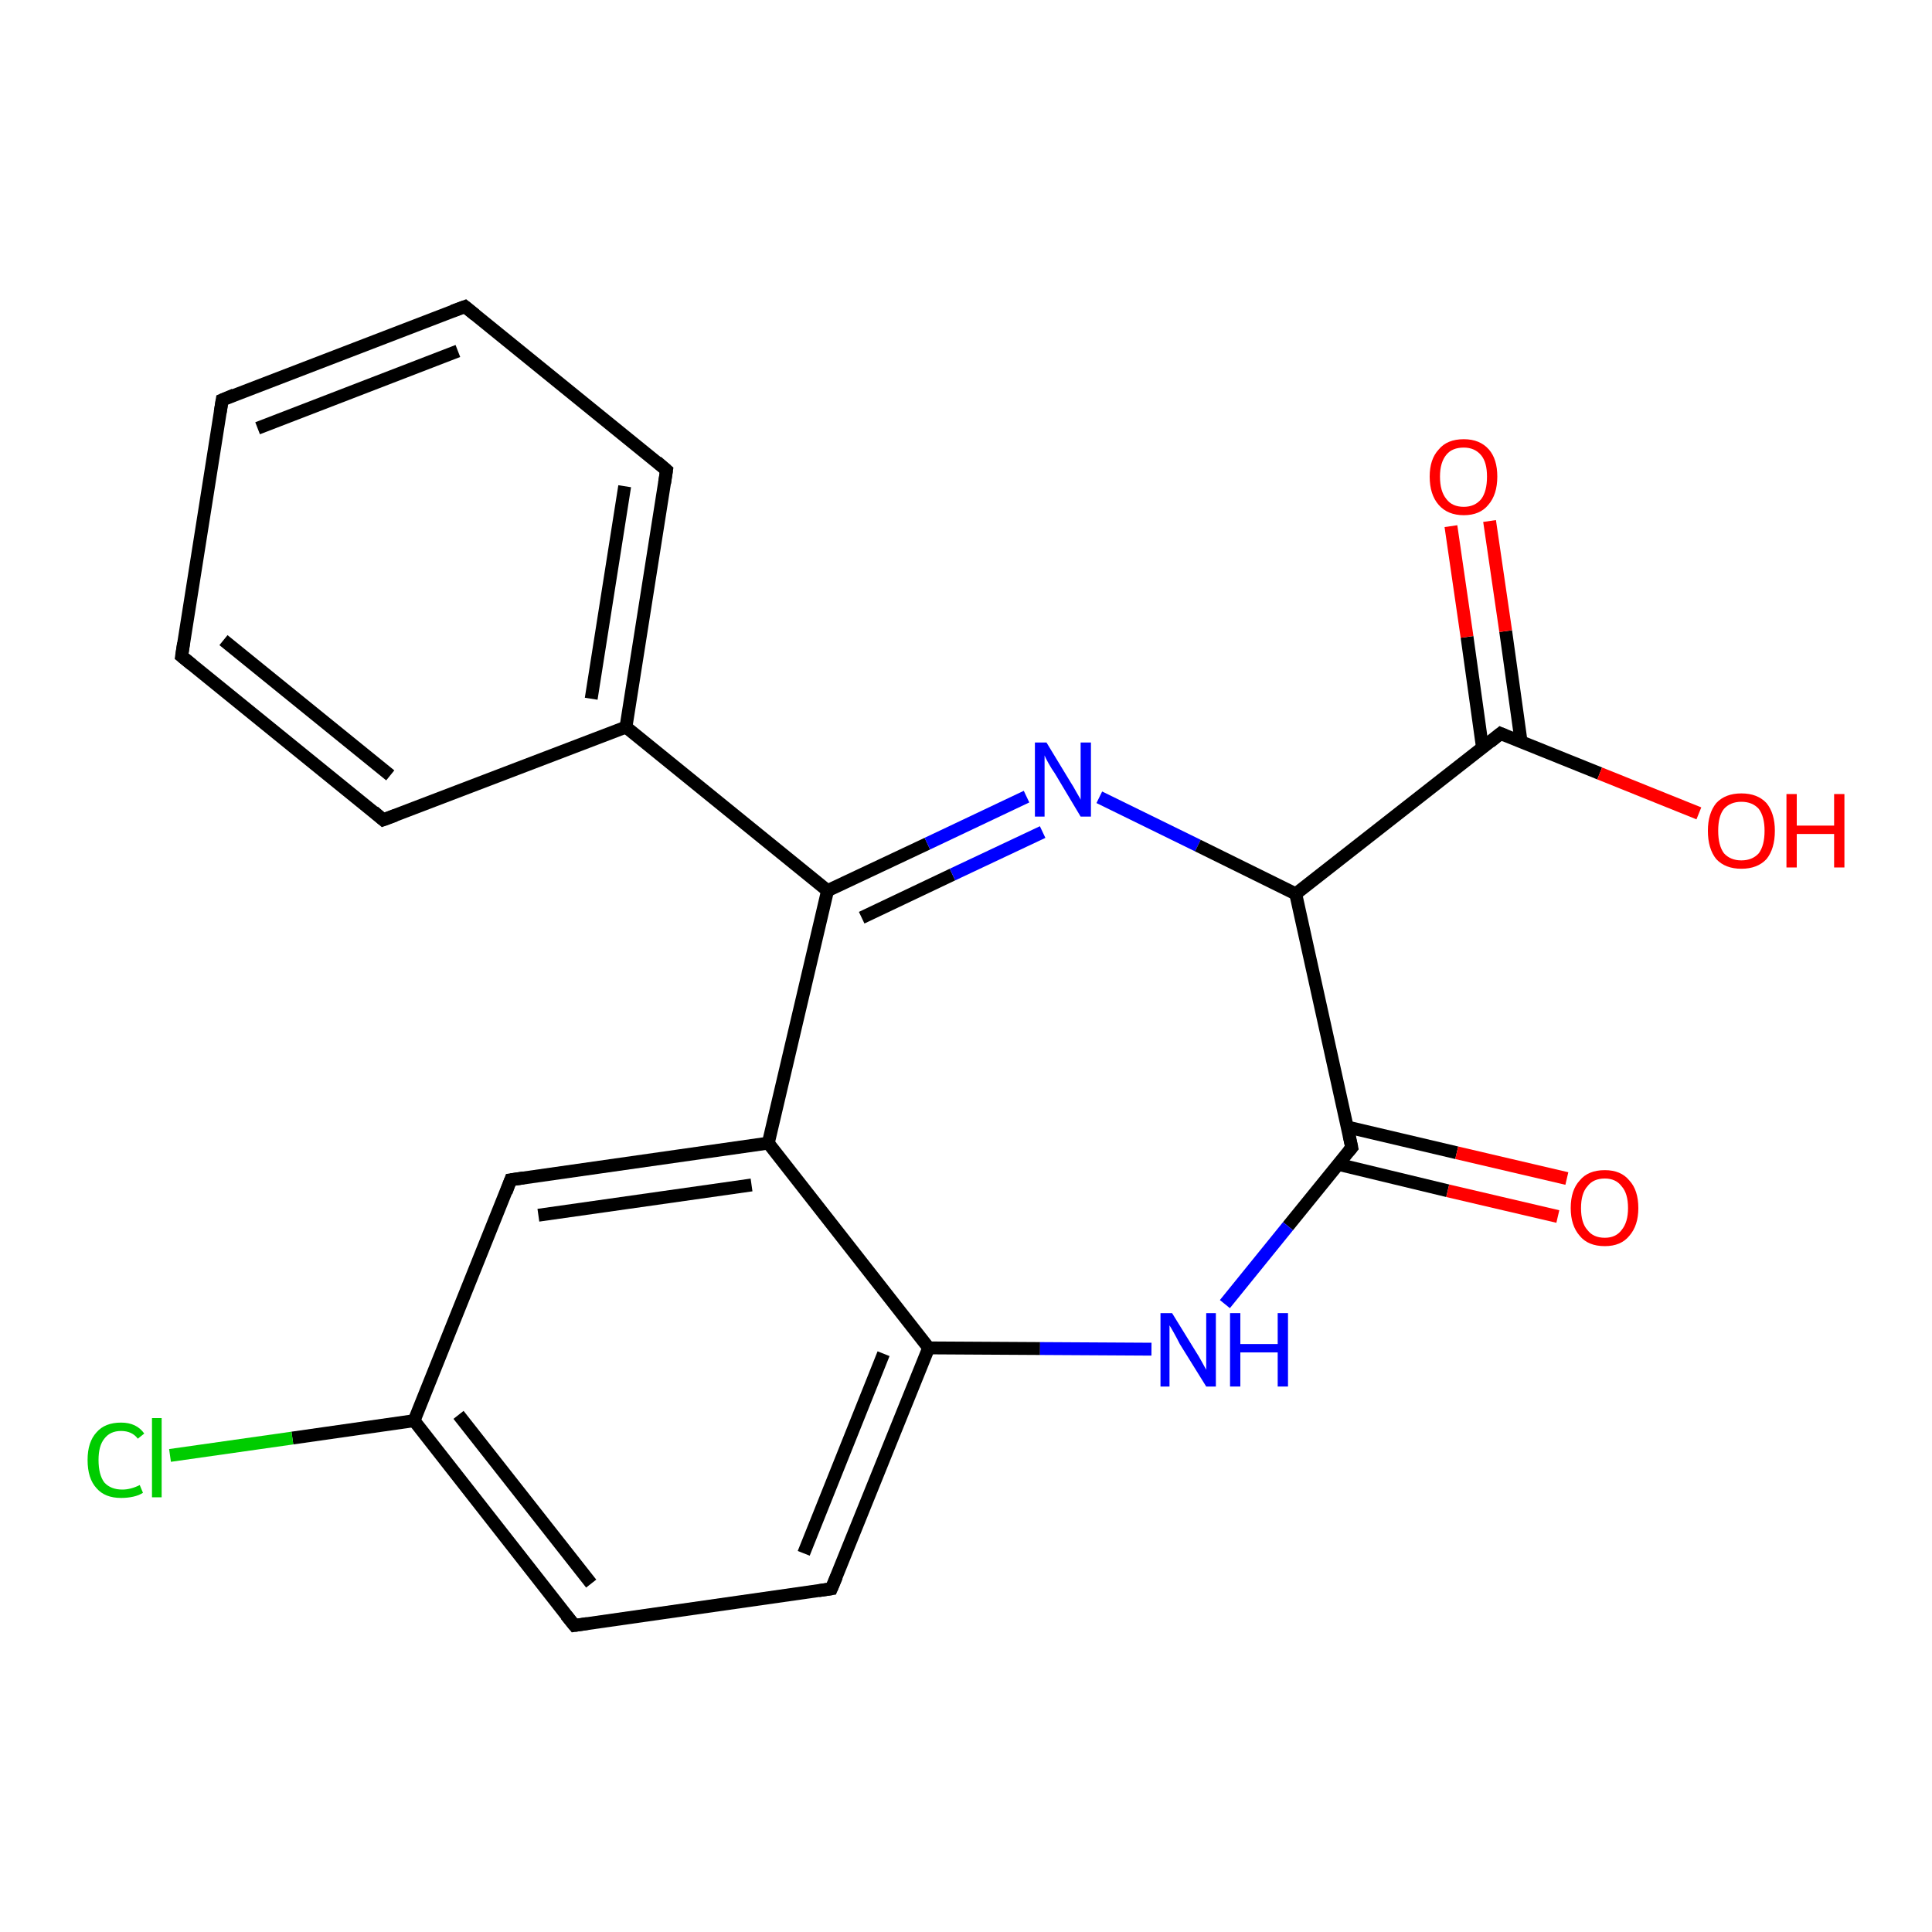 <?xml version='1.0' encoding='iso-8859-1'?>
<svg version='1.1' baseProfile='full'
              xmlns='http://www.w3.org/2000/svg'
                      xmlns:rdkit='http://www.rdkit.org/xml'
                      xmlns:xlink='http://www.w3.org/1999/xlink'
                  xml:space='preserve'
width='300px' height='300px' viewBox='0 0 300 300'>
<!-- END OF HEADER -->
<rect style='opacity:1.0;fill:#FFFFFF;stroke:none' width='300.0' height='300.0' x='0.0' y='0.0'> </rect>
<path class='bond-0 atom-0 atom-1' d='M 89.2,252.4 L 64.3,220.6' style='fill:none;fill-rule:evenodd;stroke:#000000;stroke-width:2.0px;stroke-linecap:butt;stroke-linejoin:miter;stroke-opacity:1' />
<path class='bond-0 atom-0 atom-1' d='M 91.8,245.9 L 71.2,219.7' style='fill:none;fill-rule:evenodd;stroke:#000000;stroke-width:2.0px;stroke-linecap:butt;stroke-linejoin:miter;stroke-opacity:1' />
<path class='bond-1 atom-0 atom-5' d='M 89.2,252.4 L 129.1,246.7' style='fill:none;fill-rule:evenodd;stroke:#000000;stroke-width:2.0px;stroke-linecap:butt;stroke-linejoin:miter;stroke-opacity:1' />
<path class='bond-2 atom-1 atom-2' d='M 64.3,220.6 L 79.3,183.2' style='fill:none;fill-rule:evenodd;stroke:#000000;stroke-width:2.0px;stroke-linecap:butt;stroke-linejoin:miter;stroke-opacity:1' />
<path class='bond-3 atom-1 atom-18' d='M 64.3,220.6 L 45.4,223.3' style='fill:none;fill-rule:evenodd;stroke:#000000;stroke-width:2.0px;stroke-linecap:butt;stroke-linejoin:miter;stroke-opacity:1' />
<path class='bond-3 atom-1 atom-18' d='M 45.4,223.3 L 26.4,226.0' style='fill:none;fill-rule:evenodd;stroke:#00CC00;stroke-width:2.0px;stroke-linecap:butt;stroke-linejoin:miter;stroke-opacity:1' />
<path class='bond-4 atom-2 atom-3' d='M 79.3,183.2 L 119.3,177.5' style='fill:none;fill-rule:evenodd;stroke:#000000;stroke-width:2.0px;stroke-linecap:butt;stroke-linejoin:miter;stroke-opacity:1' />
<path class='bond-4 atom-2 atom-3' d='M 83.6,188.7 L 116.7,184.0' style='fill:none;fill-rule:evenodd;stroke:#000000;stroke-width:2.0px;stroke-linecap:butt;stroke-linejoin:miter;stroke-opacity:1' />
<path class='bond-5 atom-3 atom-4' d='M 119.3,177.5 L 144.2,209.3' style='fill:none;fill-rule:evenodd;stroke:#000000;stroke-width:2.0px;stroke-linecap:butt;stroke-linejoin:miter;stroke-opacity:1' />
<path class='bond-6 atom-3 atom-6' d='M 119.3,177.5 L 128.5,138.3' style='fill:none;fill-rule:evenodd;stroke:#000000;stroke-width:2.0px;stroke-linecap:butt;stroke-linejoin:miter;stroke-opacity:1' />
<path class='bond-7 atom-4 atom-5' d='M 144.2,209.3 L 129.1,246.7' style='fill:none;fill-rule:evenodd;stroke:#000000;stroke-width:2.0px;stroke-linecap:butt;stroke-linejoin:miter;stroke-opacity:1' />
<path class='bond-7 atom-4 atom-5' d='M 137.2,210.2 L 124.8,241.2' style='fill:none;fill-rule:evenodd;stroke:#000000;stroke-width:2.0px;stroke-linecap:butt;stroke-linejoin:miter;stroke-opacity:1' />
<path class='bond-8 atom-4 atom-10' d='M 144.2,209.3 L 161.5,209.4' style='fill:none;fill-rule:evenodd;stroke:#000000;stroke-width:2.0px;stroke-linecap:butt;stroke-linejoin:miter;stroke-opacity:1' />
<path class='bond-8 atom-4 atom-10' d='M 161.5,209.4 L 178.8,209.5' style='fill:none;fill-rule:evenodd;stroke:#0000FF;stroke-width:2.0px;stroke-linecap:butt;stroke-linejoin:miter;stroke-opacity:1' />
<path class='bond-9 atom-6 atom-7' d='M 128.5,138.3 L 144.0,131.0' style='fill:none;fill-rule:evenodd;stroke:#000000;stroke-width:2.0px;stroke-linecap:butt;stroke-linejoin:miter;stroke-opacity:1' />
<path class='bond-9 atom-6 atom-7' d='M 144.0,131.0 L 159.4,123.7' style='fill:none;fill-rule:evenodd;stroke:#0000FF;stroke-width:2.0px;stroke-linecap:butt;stroke-linejoin:miter;stroke-opacity:1' />
<path class='bond-9 atom-6 atom-7' d='M 133.8,142.5 L 147.9,135.8' style='fill:none;fill-rule:evenodd;stroke:#000000;stroke-width:2.0px;stroke-linecap:butt;stroke-linejoin:miter;stroke-opacity:1' />
<path class='bond-9 atom-6 atom-7' d='M 147.9,135.8 L 161.9,129.2' style='fill:none;fill-rule:evenodd;stroke:#0000FF;stroke-width:2.0px;stroke-linecap:butt;stroke-linejoin:miter;stroke-opacity:1' />
<path class='bond-10 atom-6 atom-11' d='M 128.5,138.3 L 97.2,112.9' style='fill:none;fill-rule:evenodd;stroke:#000000;stroke-width:2.0px;stroke-linecap:butt;stroke-linejoin:miter;stroke-opacity:1' />
<path class='bond-11 atom-7 atom-8' d='M 170.7,123.8 L 186.0,131.3' style='fill:none;fill-rule:evenodd;stroke:#0000FF;stroke-width:2.0px;stroke-linecap:butt;stroke-linejoin:miter;stroke-opacity:1' />
<path class='bond-11 atom-7 atom-8' d='M 186.0,131.3 L 201.2,138.8' style='fill:none;fill-rule:evenodd;stroke:#000000;stroke-width:2.0px;stroke-linecap:butt;stroke-linejoin:miter;stroke-opacity:1' />
<path class='bond-12 atom-8 atom-9' d='M 201.2,138.8 L 209.9,178.2' style='fill:none;fill-rule:evenodd;stroke:#000000;stroke-width:2.0px;stroke-linecap:butt;stroke-linejoin:miter;stroke-opacity:1' />
<path class='bond-13 atom-8 atom-19' d='M 201.2,138.8 L 233.0,113.9' style='fill:none;fill-rule:evenodd;stroke:#000000;stroke-width:2.0px;stroke-linecap:butt;stroke-linejoin:miter;stroke-opacity:1' />
<path class='bond-14 atom-9 atom-10' d='M 209.9,178.2 L 200.0,190.4' style='fill:none;fill-rule:evenodd;stroke:#000000;stroke-width:2.0px;stroke-linecap:butt;stroke-linejoin:miter;stroke-opacity:1' />
<path class='bond-14 atom-9 atom-10' d='M 200.0,190.4 L 190.2,202.5' style='fill:none;fill-rule:evenodd;stroke:#0000FF;stroke-width:2.0px;stroke-linecap:butt;stroke-linejoin:miter;stroke-opacity:1' />
<path class='bond-15 atom-9 atom-12' d='M 207.8,180.8 L 224.8,184.9' style='fill:none;fill-rule:evenodd;stroke:#000000;stroke-width:2.0px;stroke-linecap:butt;stroke-linejoin:miter;stroke-opacity:1' />
<path class='bond-15 atom-9 atom-12' d='M 224.8,184.9 L 241.9,188.9' style='fill:none;fill-rule:evenodd;stroke:#FF0000;stroke-width:2.0px;stroke-linecap:butt;stroke-linejoin:miter;stroke-opacity:1' />
<path class='bond-15 atom-9 atom-12' d='M 209.2,175.0 L 226.2,179.0' style='fill:none;fill-rule:evenodd;stroke:#000000;stroke-width:2.0px;stroke-linecap:butt;stroke-linejoin:miter;stroke-opacity:1' />
<path class='bond-15 atom-9 atom-12' d='M 226.2,179.0 L 243.3,183.0' style='fill:none;fill-rule:evenodd;stroke:#FF0000;stroke-width:2.0px;stroke-linecap:butt;stroke-linejoin:miter;stroke-opacity:1' />
<path class='bond-16 atom-11 atom-13' d='M 97.2,112.9 L 103.5,73.0' style='fill:none;fill-rule:evenodd;stroke:#000000;stroke-width:2.0px;stroke-linecap:butt;stroke-linejoin:miter;stroke-opacity:1' />
<path class='bond-16 atom-11 atom-13' d='M 91.8,108.5 L 97.0,75.5' style='fill:none;fill-rule:evenodd;stroke:#000000;stroke-width:2.0px;stroke-linecap:butt;stroke-linejoin:miter;stroke-opacity:1' />
<path class='bond-17 atom-11 atom-17' d='M 97.2,112.9 L 59.5,127.3' style='fill:none;fill-rule:evenodd;stroke:#000000;stroke-width:2.0px;stroke-linecap:butt;stroke-linejoin:miter;stroke-opacity:1' />
<path class='bond-18 atom-13 atom-14' d='M 103.5,73.0 L 72.2,47.6' style='fill:none;fill-rule:evenodd;stroke:#000000;stroke-width:2.0px;stroke-linecap:butt;stroke-linejoin:miter;stroke-opacity:1' />
<path class='bond-19 atom-14 atom-15' d='M 72.2,47.6 L 34.5,62.1' style='fill:none;fill-rule:evenodd;stroke:#000000;stroke-width:2.0px;stroke-linecap:butt;stroke-linejoin:miter;stroke-opacity:1' />
<path class='bond-19 atom-14 atom-15' d='M 71.1,54.5 L 40.0,66.5' style='fill:none;fill-rule:evenodd;stroke:#000000;stroke-width:2.0px;stroke-linecap:butt;stroke-linejoin:miter;stroke-opacity:1' />
<path class='bond-20 atom-15 atom-16' d='M 34.5,62.1 L 28.2,101.9' style='fill:none;fill-rule:evenodd;stroke:#000000;stroke-width:2.0px;stroke-linecap:butt;stroke-linejoin:miter;stroke-opacity:1' />
<path class='bond-21 atom-16 atom-17' d='M 28.2,101.9 L 59.5,127.3' style='fill:none;fill-rule:evenodd;stroke:#000000;stroke-width:2.0px;stroke-linecap:butt;stroke-linejoin:miter;stroke-opacity:1' />
<path class='bond-21 atom-16 atom-17' d='M 34.7,99.4 L 60.6,120.4' style='fill:none;fill-rule:evenodd;stroke:#000000;stroke-width:2.0px;stroke-linecap:butt;stroke-linejoin:miter;stroke-opacity:1' />
<path class='bond-22 atom-19 atom-20' d='M 236.2,115.2 L 233.8,98.0' style='fill:none;fill-rule:evenodd;stroke:#000000;stroke-width:2.0px;stroke-linecap:butt;stroke-linejoin:miter;stroke-opacity:1' />
<path class='bond-22 atom-19 atom-20' d='M 233.8,98.0 L 231.3,80.9' style='fill:none;fill-rule:evenodd;stroke:#FF0000;stroke-width:2.0px;stroke-linecap:butt;stroke-linejoin:miter;stroke-opacity:1' />
<path class='bond-22 atom-19 atom-20' d='M 230.2,116.1 L 227.8,98.9' style='fill:none;fill-rule:evenodd;stroke:#000000;stroke-width:2.0px;stroke-linecap:butt;stroke-linejoin:miter;stroke-opacity:1' />
<path class='bond-22 atom-19 atom-20' d='M 227.8,98.9 L 225.3,81.7' style='fill:none;fill-rule:evenodd;stroke:#FF0000;stroke-width:2.0px;stroke-linecap:butt;stroke-linejoin:miter;stroke-opacity:1' />
<path class='bond-23 atom-19 atom-21' d='M 233.0,113.9 L 248.4,120.1' style='fill:none;fill-rule:evenodd;stroke:#000000;stroke-width:2.0px;stroke-linecap:butt;stroke-linejoin:miter;stroke-opacity:1' />
<path class='bond-23 atom-19 atom-21' d='M 248.4,120.1 L 263.8,126.3' style='fill:none;fill-rule:evenodd;stroke:#FF0000;stroke-width:2.0px;stroke-linecap:butt;stroke-linejoin:miter;stroke-opacity:1' />
<path d='M 87.9,250.8 L 89.2,252.4 L 91.2,252.1' style='fill:none;stroke:#000000;stroke-width:2.0px;stroke-linecap:butt;stroke-linejoin:miter;stroke-opacity:1;' />
<path d='M 78.6,185.1 L 79.3,183.2 L 81.3,182.9' style='fill:none;stroke:#000000;stroke-width:2.0px;stroke-linecap:butt;stroke-linejoin:miter;stroke-opacity:1;' />
<path d='M 127.1,247.0 L 129.1,246.7 L 129.9,244.8' style='fill:none;stroke:#000000;stroke-width:2.0px;stroke-linecap:butt;stroke-linejoin:miter;stroke-opacity:1;' />
<path d='M 209.5,176.3 L 209.9,178.2 L 209.4,178.8' style='fill:none;stroke:#000000;stroke-width:2.0px;stroke-linecap:butt;stroke-linejoin:miter;stroke-opacity:1;' />
<path d='M 103.2,75.0 L 103.5,73.0 L 102.0,71.7' style='fill:none;stroke:#000000;stroke-width:2.0px;stroke-linecap:butt;stroke-linejoin:miter;stroke-opacity:1;' />
<path d='M 73.8,48.9 L 72.2,47.6 L 70.3,48.3' style='fill:none;stroke:#000000;stroke-width:2.0px;stroke-linecap:butt;stroke-linejoin:miter;stroke-opacity:1;' />
<path d='M 36.4,61.3 L 34.5,62.1 L 34.2,64.0' style='fill:none;stroke:#000000;stroke-width:2.0px;stroke-linecap:butt;stroke-linejoin:miter;stroke-opacity:1;' />
<path d='M 28.5,99.9 L 28.2,101.9 L 29.8,103.2' style='fill:none;stroke:#000000;stroke-width:2.0px;stroke-linecap:butt;stroke-linejoin:miter;stroke-opacity:1;' />
<path d='M 61.4,126.6 L 59.5,127.3 L 58.0,126.0' style='fill:none;stroke:#000000;stroke-width:2.0px;stroke-linecap:butt;stroke-linejoin:miter;stroke-opacity:1;' />
<path d='M 231.4,115.2 L 233.0,113.9 L 233.7,114.2' style='fill:none;stroke:#000000;stroke-width:2.0px;stroke-linecap:butt;stroke-linejoin:miter;stroke-opacity:1;' />
<path class='atom-7' d='M 162.5 115.3
L 166.2 121.4
Q 166.6 122.0, 167.2 123.1
Q 167.8 124.1, 167.8 124.2
L 167.8 115.3
L 169.4 115.3
L 169.4 126.8
L 167.8 126.8
L 163.8 120.1
Q 163.3 119.4, 162.8 118.5
Q 162.3 117.6, 162.2 117.3
L 162.2 126.8
L 160.7 126.8
L 160.7 115.3
L 162.5 115.3
' fill='#0000FF'/>
<path class='atom-10' d='M 182.0 203.9
L 185.7 209.9
Q 186.1 210.5, 186.7 211.6
Q 187.3 212.7, 187.3 212.7
L 187.3 203.9
L 188.8 203.9
L 188.8 215.3
L 187.3 215.3
L 183.2 208.7
Q 182.8 207.9, 182.3 207.0
Q 181.8 206.1, 181.6 205.8
L 181.6 215.3
L 180.2 215.3
L 180.2 203.9
L 182.0 203.9
' fill='#0000FF'/>
<path class='atom-10' d='M 191.0 203.9
L 192.6 203.9
L 192.6 208.7
L 198.4 208.7
L 198.4 203.9
L 200.0 203.9
L 200.0 215.3
L 198.4 215.3
L 198.4 210.0
L 192.6 210.0
L 192.6 215.3
L 191.0 215.3
L 191.0 203.9
' fill='#0000FF'/>
<path class='atom-12' d='M 243.9 187.6
Q 243.9 184.8, 245.3 183.3
Q 246.6 181.7, 249.2 181.7
Q 251.7 181.7, 253.0 183.3
Q 254.4 184.8, 254.4 187.6
Q 254.4 190.3, 253.0 191.9
Q 251.7 193.5, 249.2 193.5
Q 246.6 193.5, 245.3 191.9
Q 243.9 190.3, 243.9 187.6
M 249.2 192.2
Q 250.9 192.2, 251.8 191.0
Q 252.8 189.8, 252.8 187.6
Q 252.8 185.3, 251.8 184.2
Q 250.9 183.0, 249.2 183.0
Q 247.4 183.0, 246.5 184.2
Q 245.5 185.3, 245.5 187.6
Q 245.5 189.9, 246.5 191.0
Q 247.4 192.2, 249.2 192.2
' fill='#FF0000'/>
<path class='atom-18' d='M 13.6 226.7
Q 13.6 223.9, 15.0 222.4
Q 16.3 220.9, 18.8 220.9
Q 21.2 220.9, 22.4 222.6
L 21.4 223.4
Q 20.5 222.2, 18.8 222.2
Q 17.1 222.2, 16.2 223.4
Q 15.3 224.5, 15.3 226.7
Q 15.3 229.0, 16.2 230.2
Q 17.2 231.3, 19.0 231.3
Q 20.3 231.3, 21.7 230.6
L 22.2 231.8
Q 21.6 232.2, 20.7 232.4
Q 19.8 232.6, 18.8 232.6
Q 16.3 232.6, 15.0 231.1
Q 13.6 229.6, 13.6 226.7
' fill='#00CC00'/>
<path class='atom-18' d='M 23.6 220.2
L 25.1 220.2
L 25.1 232.5
L 23.6 232.5
L 23.6 220.2
' fill='#00CC00'/>
<path class='atom-20' d='M 222.0 74.0
Q 222.0 71.3, 223.4 69.8
Q 224.7 68.2, 227.3 68.2
Q 229.8 68.2, 231.2 69.8
Q 232.5 71.3, 232.5 74.0
Q 232.5 76.8, 231.1 78.4
Q 229.8 80.0, 227.3 80.0
Q 224.8 80.0, 223.4 78.4
Q 222.0 76.8, 222.0 74.0
M 227.3 78.7
Q 229.0 78.7, 230.0 77.5
Q 230.9 76.3, 230.9 74.0
Q 230.9 71.8, 230.0 70.7
Q 229.0 69.5, 227.3 69.5
Q 225.5 69.5, 224.6 70.6
Q 223.6 71.8, 223.6 74.0
Q 223.6 76.3, 224.6 77.5
Q 225.5 78.7, 227.3 78.7
' fill='#FF0000'/>
<path class='atom-21' d='M 265.2 129.0
Q 265.2 126.3, 266.5 124.7
Q 267.9 123.2, 270.4 123.2
Q 272.9 123.2, 274.3 124.7
Q 275.6 126.3, 275.6 129.0
Q 275.6 131.8, 274.3 133.4
Q 272.9 134.9, 270.4 134.9
Q 267.9 134.9, 266.5 133.4
Q 265.2 131.8, 265.2 129.0
M 270.4 133.6
Q 272.1 133.6, 273.1 132.5
Q 274.0 131.3, 274.0 129.0
Q 274.0 126.8, 273.1 125.6
Q 272.1 124.5, 270.4 124.5
Q 268.7 124.5, 267.7 125.6
Q 266.8 126.7, 266.8 129.0
Q 266.8 131.3, 267.7 132.5
Q 268.7 133.6, 270.4 133.6
' fill='#FF0000'/>
<path class='atom-21' d='M 277.4 123.3
L 279.0 123.3
L 279.0 128.2
L 284.8 128.2
L 284.8 123.3
L 286.4 123.3
L 286.4 134.7
L 284.8 134.7
L 284.8 129.5
L 279.0 129.5
L 279.0 134.7
L 277.4 134.7
L 277.4 123.3
' fill='#FF0000'/>
</svg>

